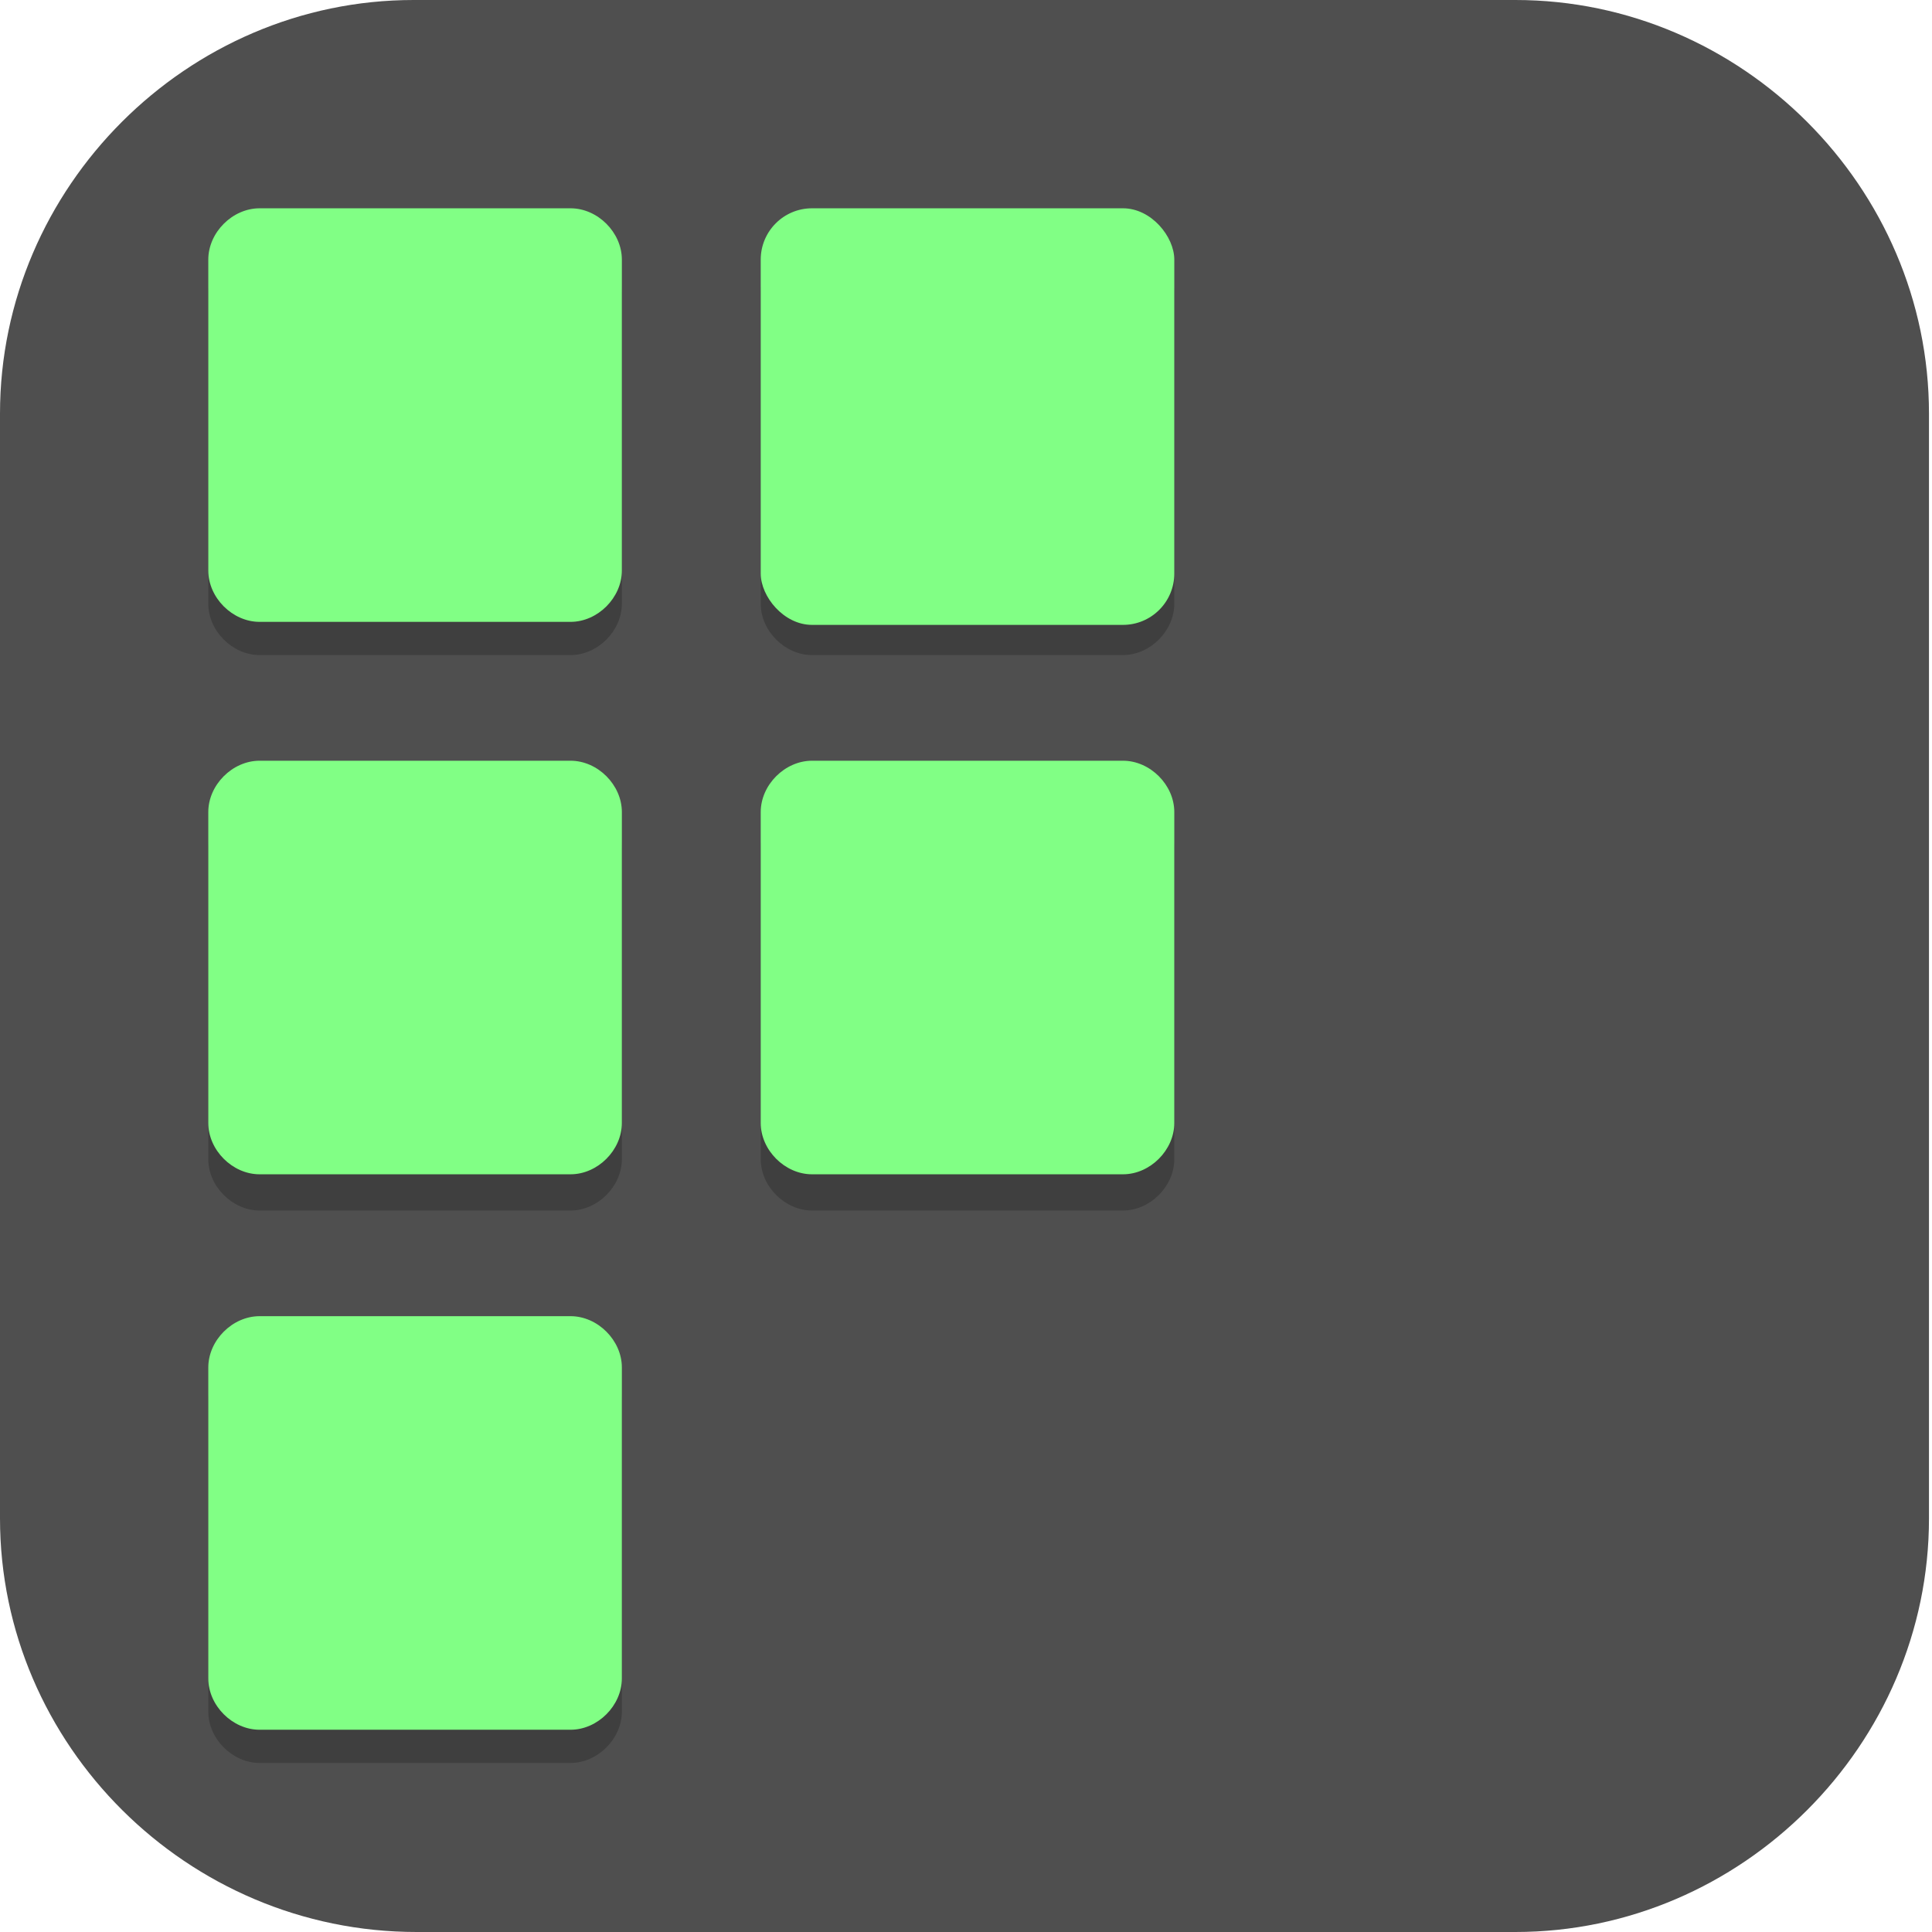 <?xml version="1.0" encoding="UTF-8"?>
<svg id="_图层_1" xmlns="http://www.w3.org/2000/svg" version="1.1" viewBox="0 0 64 64" width="16" height="16">
  <!-- Generator: Adobe Illustrator 29.0.1, SVG Export Plug-In . SVG Version: 2.1.0 Build 192)  -->
  <defs>
    <style>
      .st0, .st1 {
        fill: #4f4f4f;
      }

      .st2, .st3, .st4, .st5 {
        isolation: isolate;
      }

      .st2, .st3, .st6, .st1 {
        display: none;
      }

      .st2, .st7, .st4 {
        opacity: .2;
      }

      .st3, .st5 {
        fill: #fff;
        opacity: .1;
      }

      .st8 {
        fill: #689f38;
      }

      .st9 {
        fill: #81ff85;
      }

      .st10 {
        fill: #e4e4e4;
      }
    </style>
  </defs>
  <path class="st0" d="M50.3,64H13.8c-7.6,0-13.8-6.2-13.8-13.7V13.7C0,6.2,6.2,0,13.7,0h36.5c7.5,0,13.7,6.2,13.7,13.7v36.6c0,7.5-6.2,13.7-13.7,13.7h0Z"/>
  <g class="st6">
    <path class="st4" d="M13.3,54.9v1.9c0,1.6,1.3,2.8,2.8,2.8h35.7c1.6,0,2.8-1.3,2.8-2.8v-1.9c0,1.6-1.3,2.8-2.8,2.8H16.1c-1.6,0-2.8-1.3-2.8-2.8Z"/>
    <path class="st10" d="M54.7,55.9V8.9c0-1.6-1.3-2.8-2.8-2.8H16.1c-1.6,0-2.8,1.3-2.8,2.8v47c0,1.6,1.3,2.8,2.8,2.8h35.7c1.6,0,2.8-1.3,2.8-2.8Z"/>
    <path class="st5" d="M16.1,6.1c-1.6,0-2.8,1.3-2.8,2.8v.9c0-1.6,1.3-2.8,2.8-2.8h35.7c1.6,0,2.8,1.3,2.8,2.8v-.9c0-1.6-1.3-2.8-2.8-2.8H16.1Z"/>
    <path class="st4" d="M7.6,10.8v41.3c0,3.8,3.8,3.8,3.8,3.8h48.9L7.6,10.8ZM17.1,31.2l17.8,15.3h-17.8v-15.3Z"/>
    <path class="st8" d="M7.6,9.9v41.3c0,3.8,3.8,3.8,3.8,3.8h48.9L7.6,9.9ZM17.1,30.3l17.8,15.3h-17.8v-15.3Z"/>
  </g>
  <g>
    <path class="st1" d="M3.2,0h57.7c1.8,0,3.2,1.4,3.2,3.2v57.8c0,1.8-1.4,3.2-3.2,3.2H3.2c-1.8,0-3.2-1.4-3.2-3.2V3.2C0,1.4,1.4,0,3.2,0Z"/>
    <path class="st3" d="M3.2,0C1.4,0,0,1.4,0,3.2v1.1C0,2.6,1.4,1.1,3.2,1.1h57.7c1.8,0,3.2,1.4,3.2,3.2v-1.1c0-1.8-1.4-3.2-3.2-3.2H3.2Z"/>
    <path class="st2" d="M0,61v1.1c0,1.8,1.4,3.2,3.2,3.2h57.7c1.8,0,3.2-1.4,3.2-3.2v-1.1c0,1.8-1.4,3.2-3.2,3.2H3.2c-1.8,0-3.2-1.4-3.2-3.2Z"/>
    <g class="st7">
      <path d="M8.6,8h10.3c.9,0,1.7.8,1.7,1.7v10.3c0,.9-.8,1.7-1.7,1.7h-10.3c-.9,0-1.7-.8-1.7-1.7v-10.3c0-.9.8-1.7,1.7-1.7Z"/>
      <path d="M26.9,8h10.3c.9,0,1.7.8,1.7,1.7v10.3c0,.9-.8,1.7-1.7,1.7h-10.3c-.9,0-1.7-.8-1.7-1.7v-10.3c0-.9.8-1.7,1.7-1.7Z"/>
      <path d="M8.6,26.4h10.3c.9,0,1.7.8,1.7,1.7v10.3c0,.9-.8,1.7-1.7,1.7h-10.3c-.9,0-1.7-.8-1.7-1.7v-10.3c0-.9.8-1.7,1.7-1.7Z"/>
      <path d="M26.9,26.4h10.3c.9,0,1.7.8,1.7,1.7v10.3c0,.9-.8,1.7-1.7,1.7h-10.3c-.9,0-1.7-.8-1.7-1.7v-10.3c0-.9.8-1.7,1.7-1.7Z"/>
      <path d="M8.6,44.7h10.3c.9,0,1.7.8,1.7,1.7v10.3c0,.9-.8,1.7-1.7,1.7h-10.3c-.9,0-1.7-.8-1.7-1.7v-10.3c0-.9.8-1.7,1.7-1.7Z"/>
    </g>
    <g>
      <path class="st9" d="M8.6,6.9h10.3c.9,0,1.7.8,1.7,1.7v10.3c0,.9-.8,1.7-1.7,1.7h-10.3c-.9,0-1.7-.8-1.7-1.7v-10.3c0-.9.8-1.7,1.7-1.7Z"/>
      <rect class="st9" x="25.2" y="6.9" width="13.7" height="13.8" rx="1.7" ry="1.7"/>
      <path class="st9" d="M8.6,25.2h10.3c.9,0,1.7.8,1.7,1.7v10.3c0,.9-.8,1.7-1.7,1.7h-10.3c-.9,0-1.7-.8-1.7-1.7v-10.3c0-.9.8-1.7,1.7-1.7Z"/>
      <path class="st9" d="M26.9,25.2h10.3c.9,0,1.7.8,1.7,1.7v10.3c0,.9-.8,1.7-1.7,1.7h-10.3c-.9,0-1.7-.8-1.7-1.7v-10.3c0-.9.8-1.7,1.7-1.7Z"/>
      <path class="st9" d="M8.6,43.6h10.3c.9,0,1.7.8,1.7,1.7v10.3c0,.9-.8,1.7-1.7,1.7h-10.3c-.9,0-1.7-.8-1.7-1.7v-10.3c0-.9.8-1.7,1.7-1.7Z"/>
    </g>
  </g>
</svg>